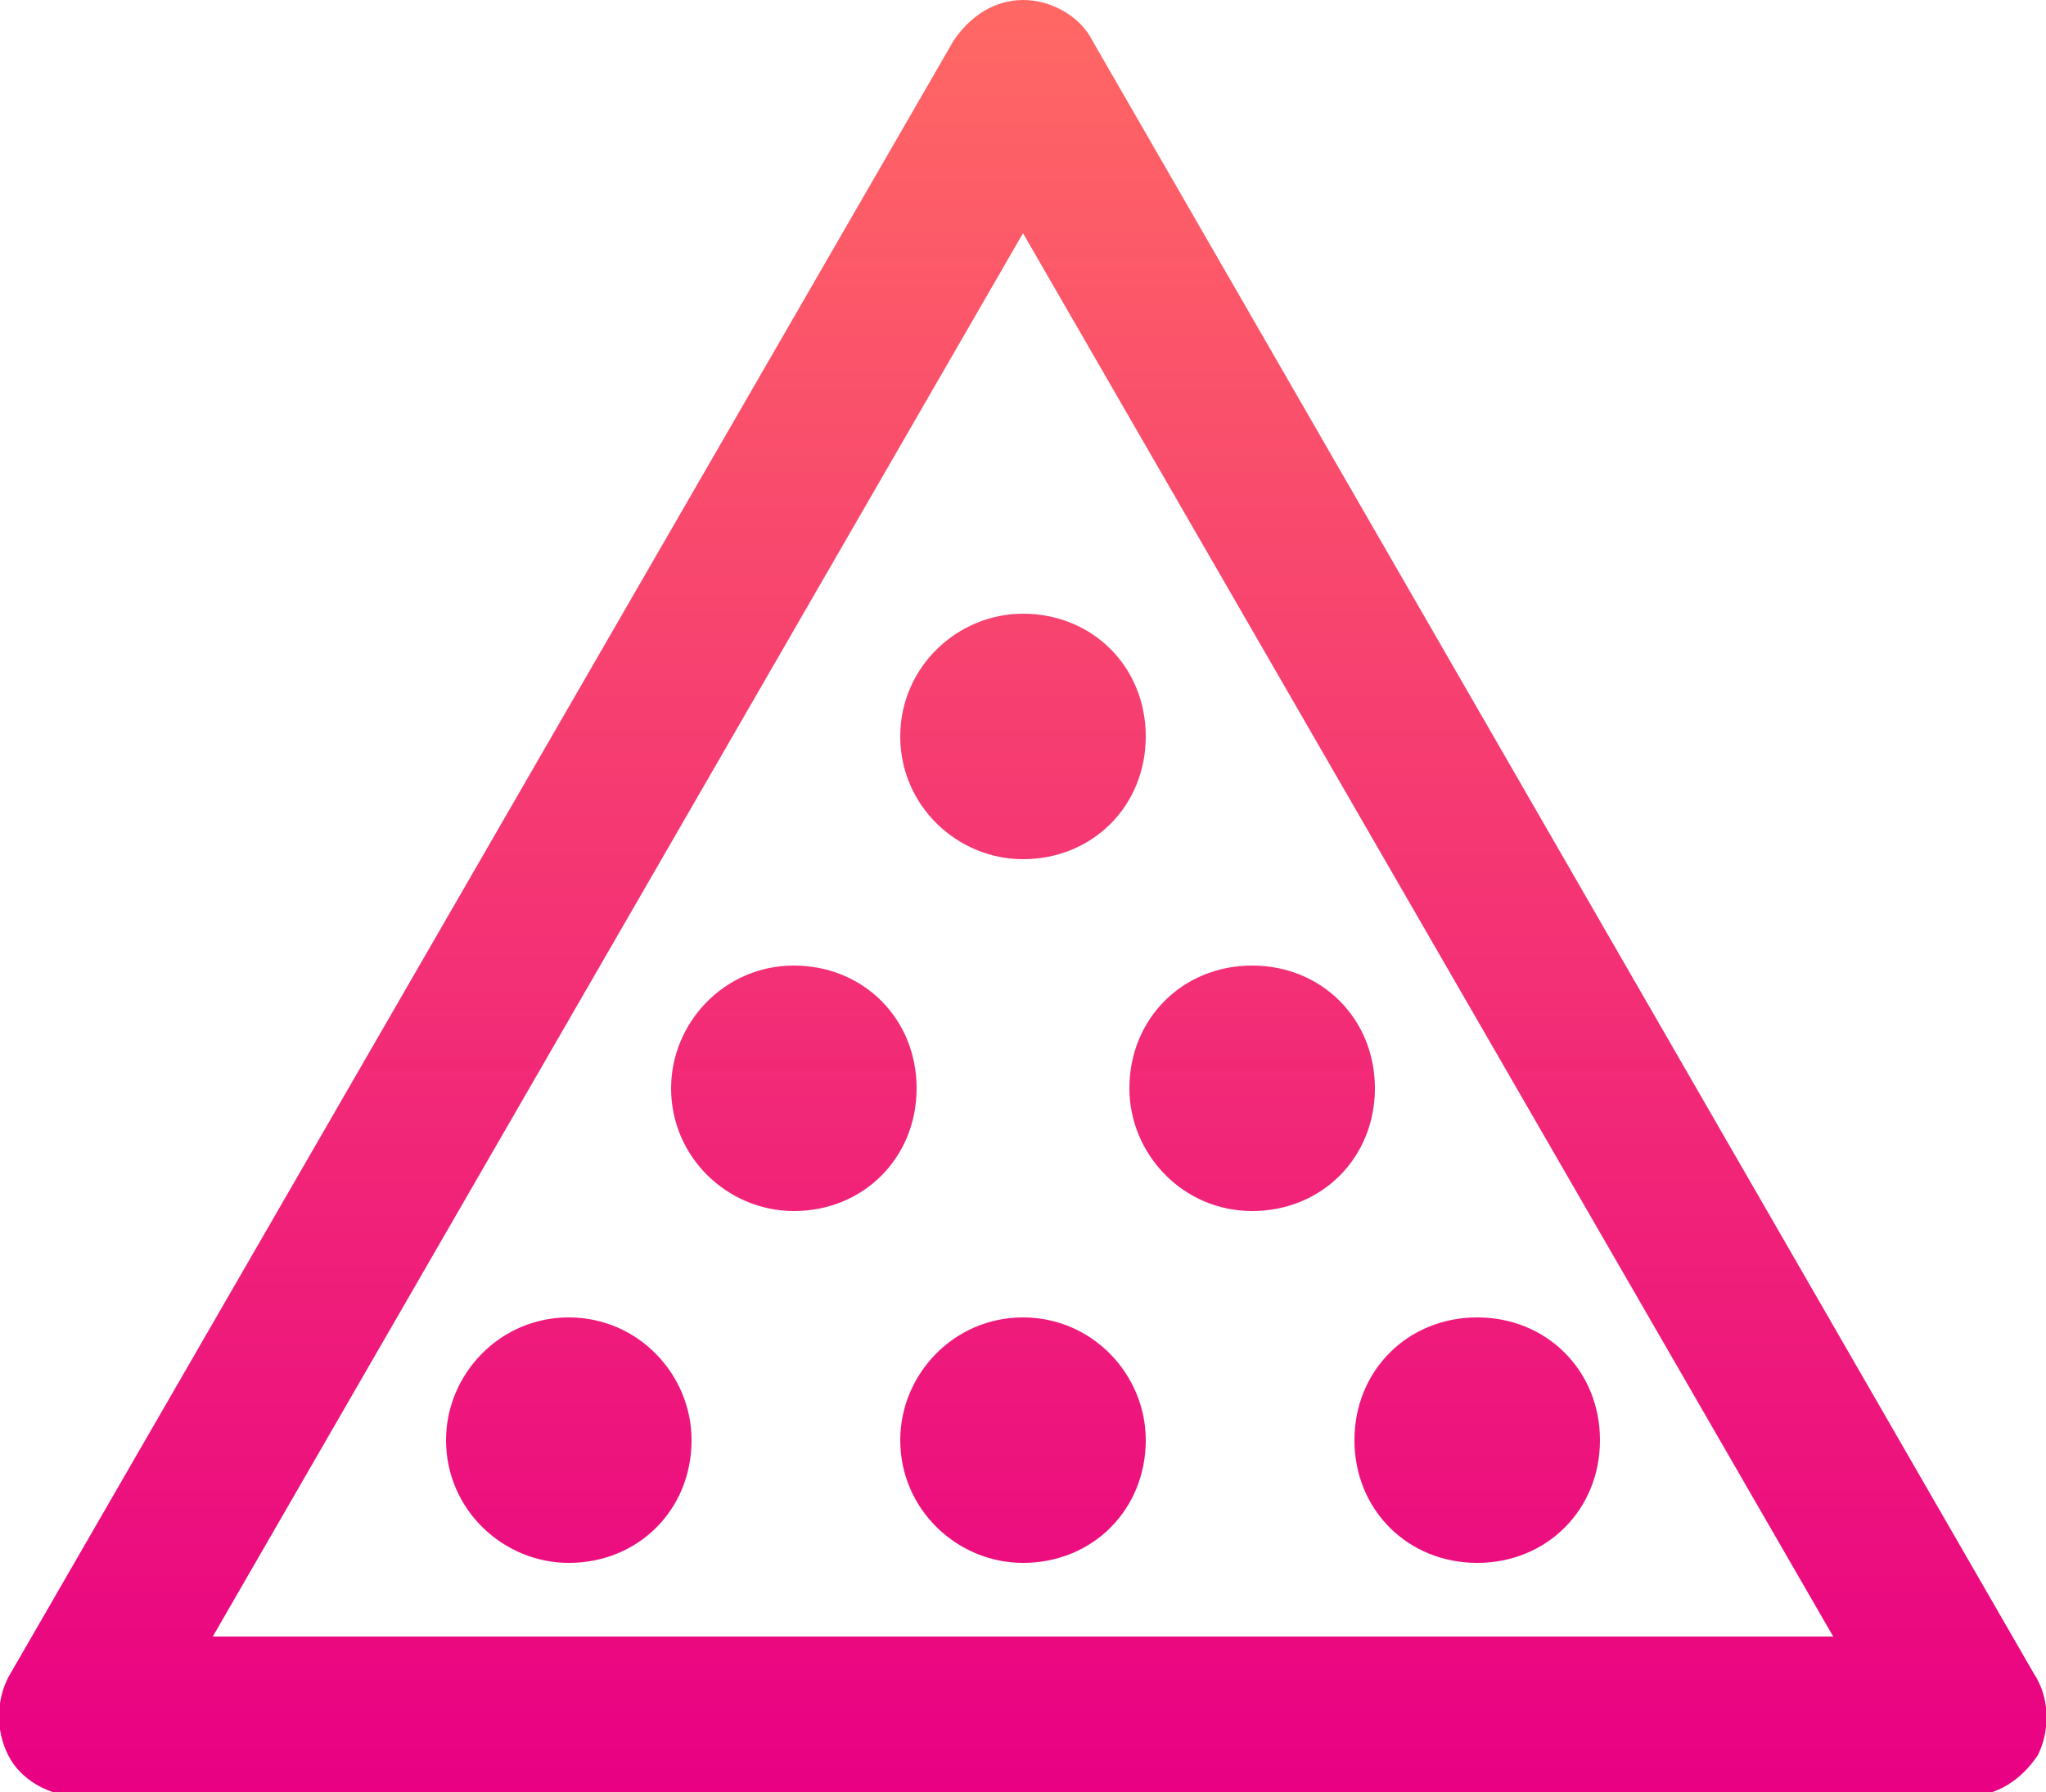 <?xml version="1.0" encoding="utf-8"?>
<!-- Generator: Adobe Illustrator 26.0.2, SVG Export Plug-In . SVG Version: 6.00 Build 0)  -->
<svg version="1.1" id="Layer_1" xmlns="http://www.w3.org/2000/svg" xmlns:xlink="http://www.w3.org/1999/xlink" x="0px" y="0px"
	 viewBox="0 0 50 43.8" style="enable-background:new 0 0 50 43.8;" xml:space="preserve">
<style type="text/css">
	.st0{fill:url(#SVGID_1_);}
</style>
<linearGradient id="SVGID_1_" gradientUnits="userSpaceOnUse" x1="24.998" y1="45" x2="24.998" y2="1.196" gradientTransform="matrix(1 0 0 -1 0 45)">
	<stop  offset="0" style="stop-color:#FF6864"/>
	<stop  offset="1" style="stop-color:#E90083"/>
</linearGradient>
<path class="st0" d="M49.7,40.9L26.7,1c-0.3-0.6-1-1-1.7-1c-0.7,0-1.3,0.4-1.7,1l-23.1,40c-0.3,0.6-0.3,1.3,0,1.9c0.3,0.6,1,1,1.7,1
	h46.2c0.7,0,1.3-0.4,1.7-1C50.1,42.3,50.1,41.5,49.7,40.9z M5.2,40L25,5.7L44.8,40H5.2z M16.9,35.2c0,1.7-1.3,3-3,3
	c-1.6,0-3-1.3-3-3c0-1.6,1.3-3,3-3S16.9,33.6,16.9,35.2z M28,35.2c0,1.7-1.3,3-3,3c-1.6,0-3-1.3-3-3c0-1.6,1.3-3,3-3
	C26.7,32.2,28,33.6,28,35.2z M25,15c1.7,0,3,1.3,3,3s-1.3,3-3,3c-1.6,0-3-1.3-3-3C22,16.3,23.4,15,25,15z M33.1,35.2
	c0-1.7,1.3-3,3-3s3,1.3,3,3s-1.3,3-3,3S33.1,36.9,33.1,35.2z M22.4,26.6c0,1.7-1.3,3-3,3c-1.6,0-3-1.3-3-3c0-1.6,1.3-3,3-3
	C21.1,23.6,22.4,24.9,22.4,26.6z M27.6,26.6c0-1.7,1.3-3,3-3s3,1.3,3,3s-1.3,3-3,3C28.9,29.6,27.6,28.2,27.6,26.6z"/>
</svg>
